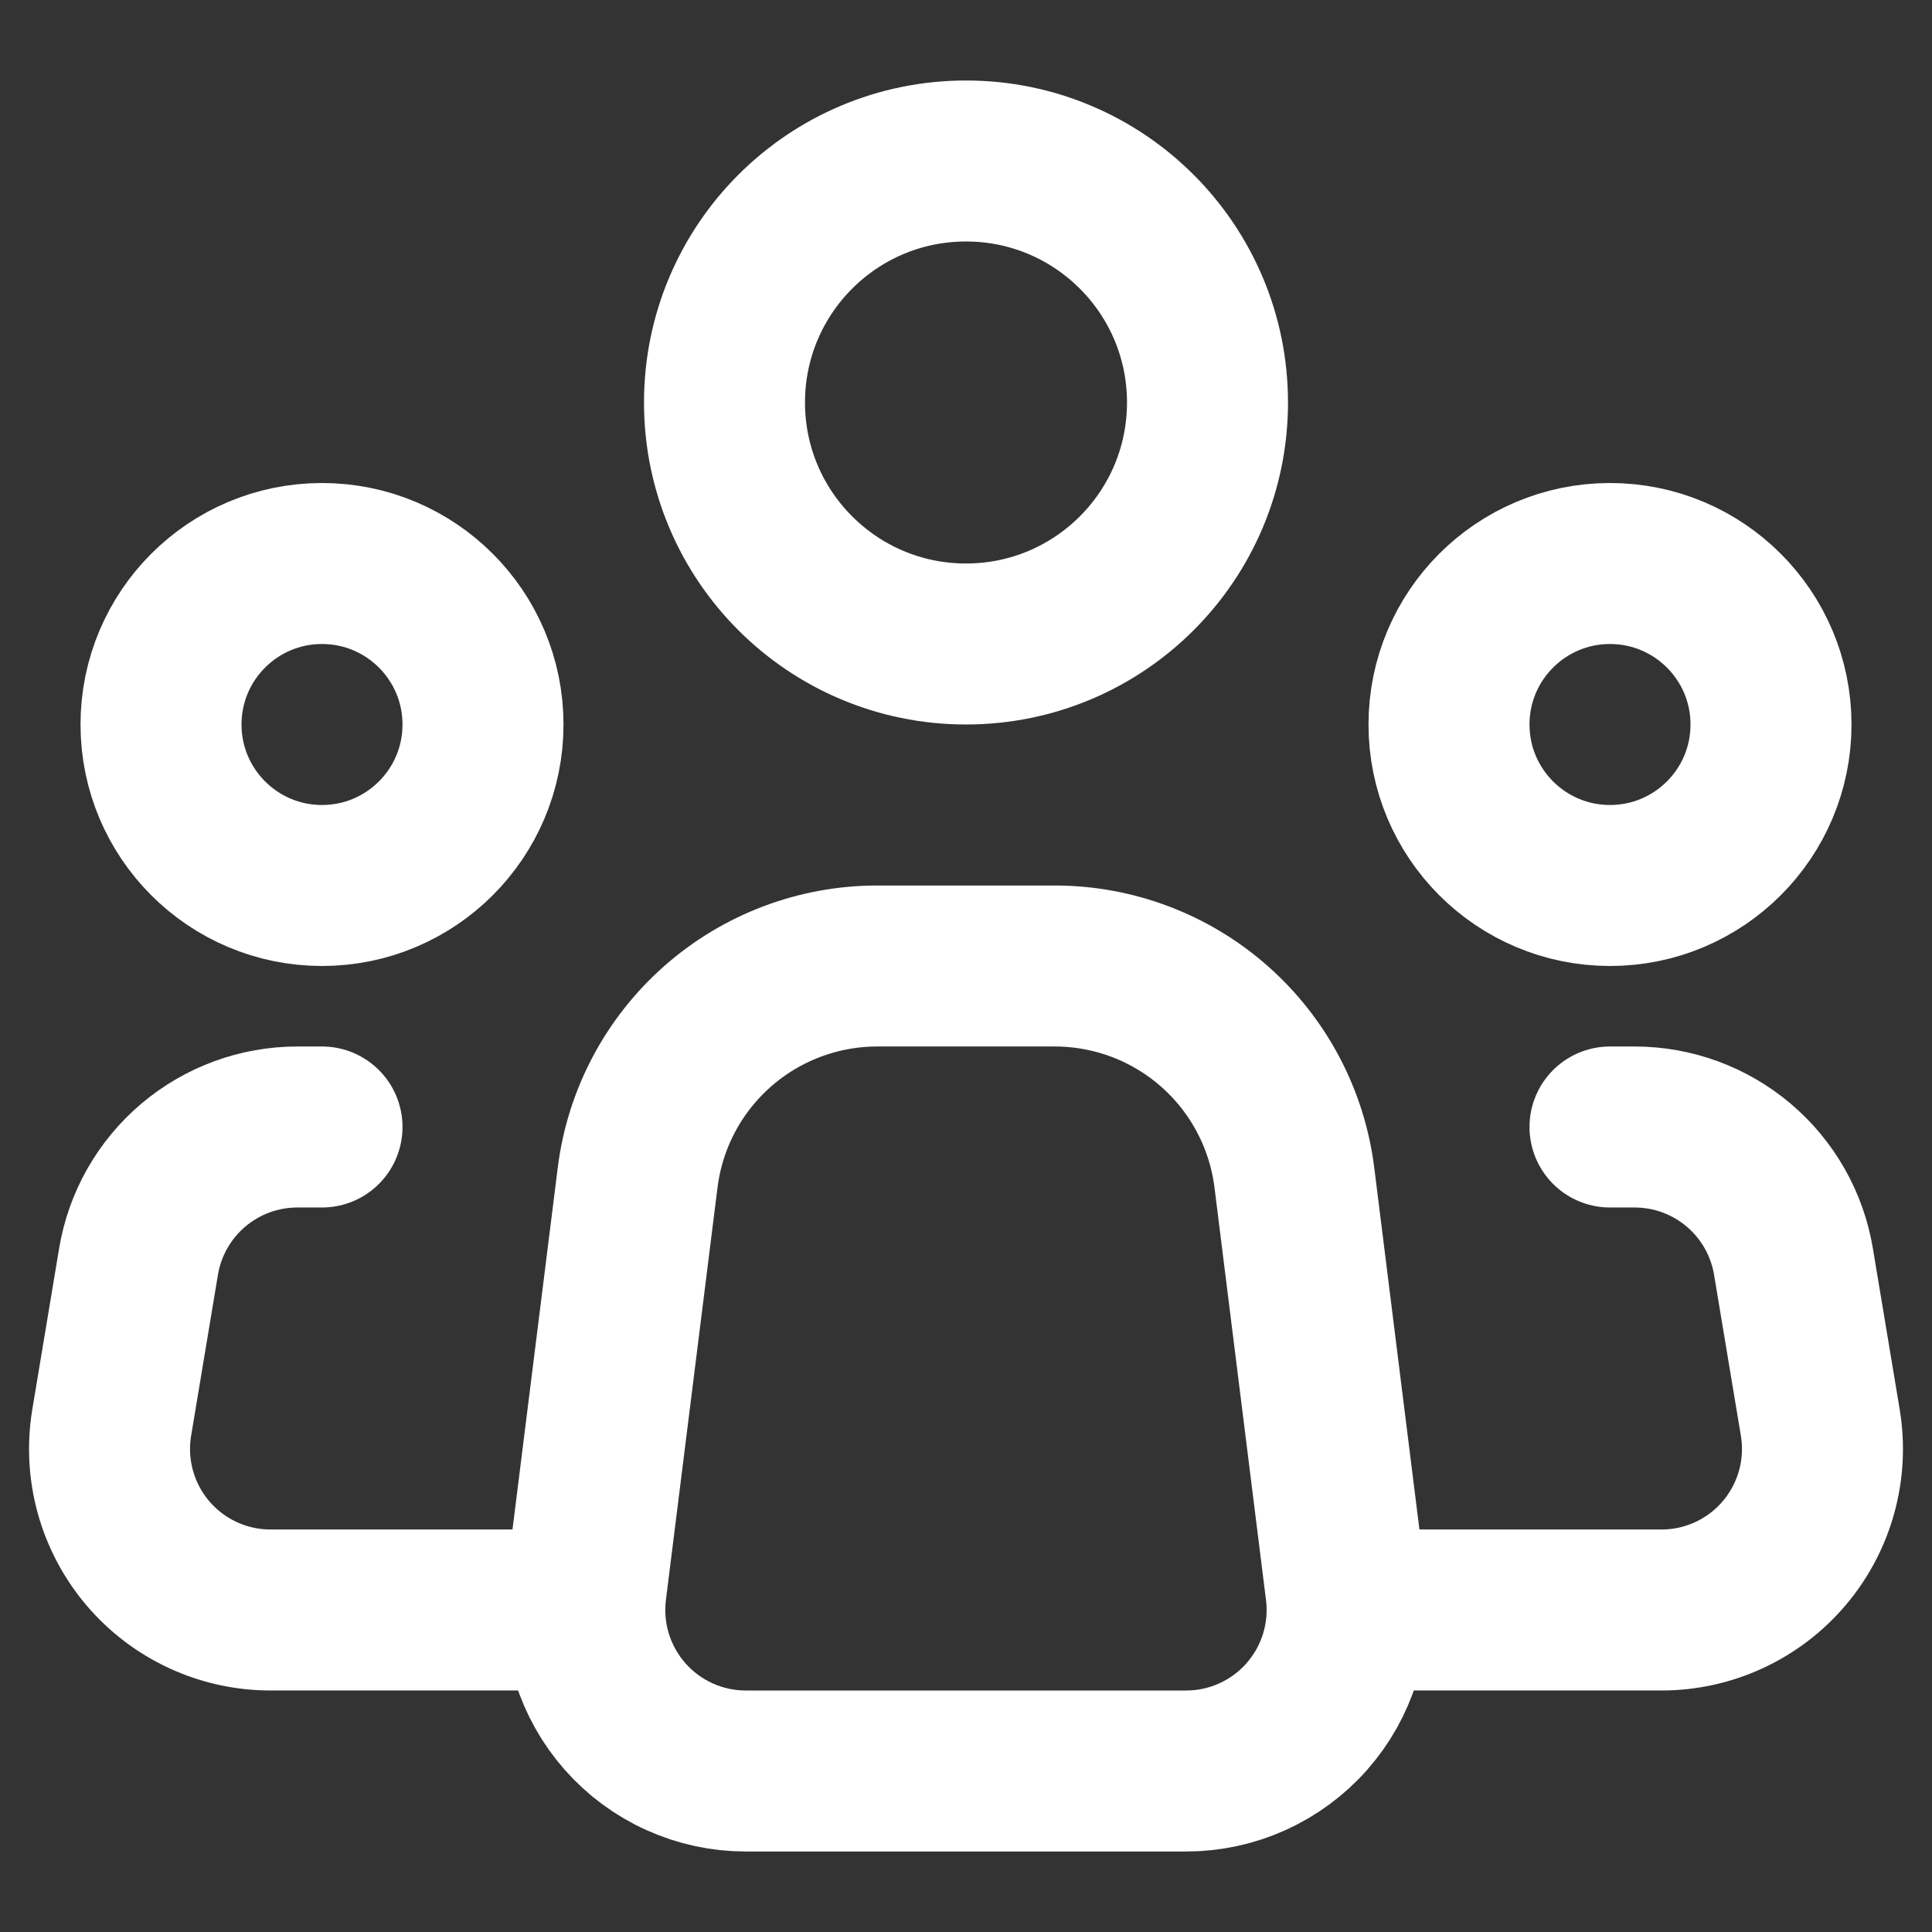 <svg width="100" height="100" viewBox="0 0 100 100" fill="none" xmlns="http://www.w3.org/2000/svg">
<rect x="0" y="0" width="100" height="100" fill="#333333" stroke="none"/>
<path d="M69.662 82.3L66.996 60.95C66.618 57.926 65.148 55.144 62.863 53.128C60.578 51.111 57.635 49.999 54.587 50H45.404C42.358 50.001 39.417 51.114 37.134 53.13C34.85 55.147 33.382 57.927 33.004 60.95L30.333 82.3C30.187 83.473 30.291 84.664 30.64 85.793C30.989 86.922 31.575 87.965 32.357 88.851C33.14 89.737 34.102 90.446 35.18 90.931C36.258 91.417 37.426 91.668 38.608 91.667H61.392C62.573 91.667 63.742 91.416 64.819 90.93C65.896 90.444 66.858 89.735 67.64 88.849C68.422 87.963 69.007 86.921 69.356 85.792C69.704 84.663 69.809 83.473 69.662 82.3V82.3Z" stroke="white" stroke-width="8.333" stroke-linecap="round" stroke-linejoin="round"/>
<path d="M50 33.333C56.904 33.333 62.5 27.737 62.5 20.833C62.5 13.93 56.904 8.333 50 8.333C43.096 8.333 37.5 13.93 37.5 20.833C37.5 27.737 43.096 33.333 50 33.333Z" stroke="white" stroke-width="8.333"/>
<path d="M16.667 45.833C21.269 45.833 25 42.102 25 37.5C25 32.898 21.269 29.167 16.667 29.167C12.065 29.167 8.334 32.898 8.334 37.5C8.334 42.102 12.065 45.833 16.667 45.833Z" stroke="white" stroke-width="8.333"/>
<path d="M83.333 45.833C87.936 45.833 91.667 42.102 91.667 37.5C91.667 32.898 87.936 29.167 83.333 29.167C78.731 29.167 75 32.898 75 37.5C75 42.102 78.731 45.833 83.333 45.833Z" stroke="white" stroke-width="8.333"/>
<path d="M16.667 58.333H15.392C13.419 58.333 11.51 59.033 10.005 60.308C8.5 61.583 7.495 63.35 7.171 65.296L5.783 73.629C5.584 74.823 5.648 76.046 5.969 77.213C6.291 78.38 6.862 79.463 7.645 80.387C8.427 81.31 9.401 82.052 10.5 82.561C11.598 83.07 12.794 83.334 14.004 83.333H29.167M83.333 58.333H84.608C86.581 58.333 88.49 59.033 89.995 60.308C91.501 61.583 92.505 63.35 92.829 65.296L94.217 73.629C94.416 74.823 94.353 76.046 94.031 77.213C93.71 78.38 93.138 79.463 92.355 80.387C91.573 81.31 90.599 82.052 89.501 82.561C88.402 83.07 87.206 83.334 85.996 83.333H70.833" stroke="white" stroke-width="8.333" stroke-linecap="round" stroke-linejoin="round"/>
</svg>

